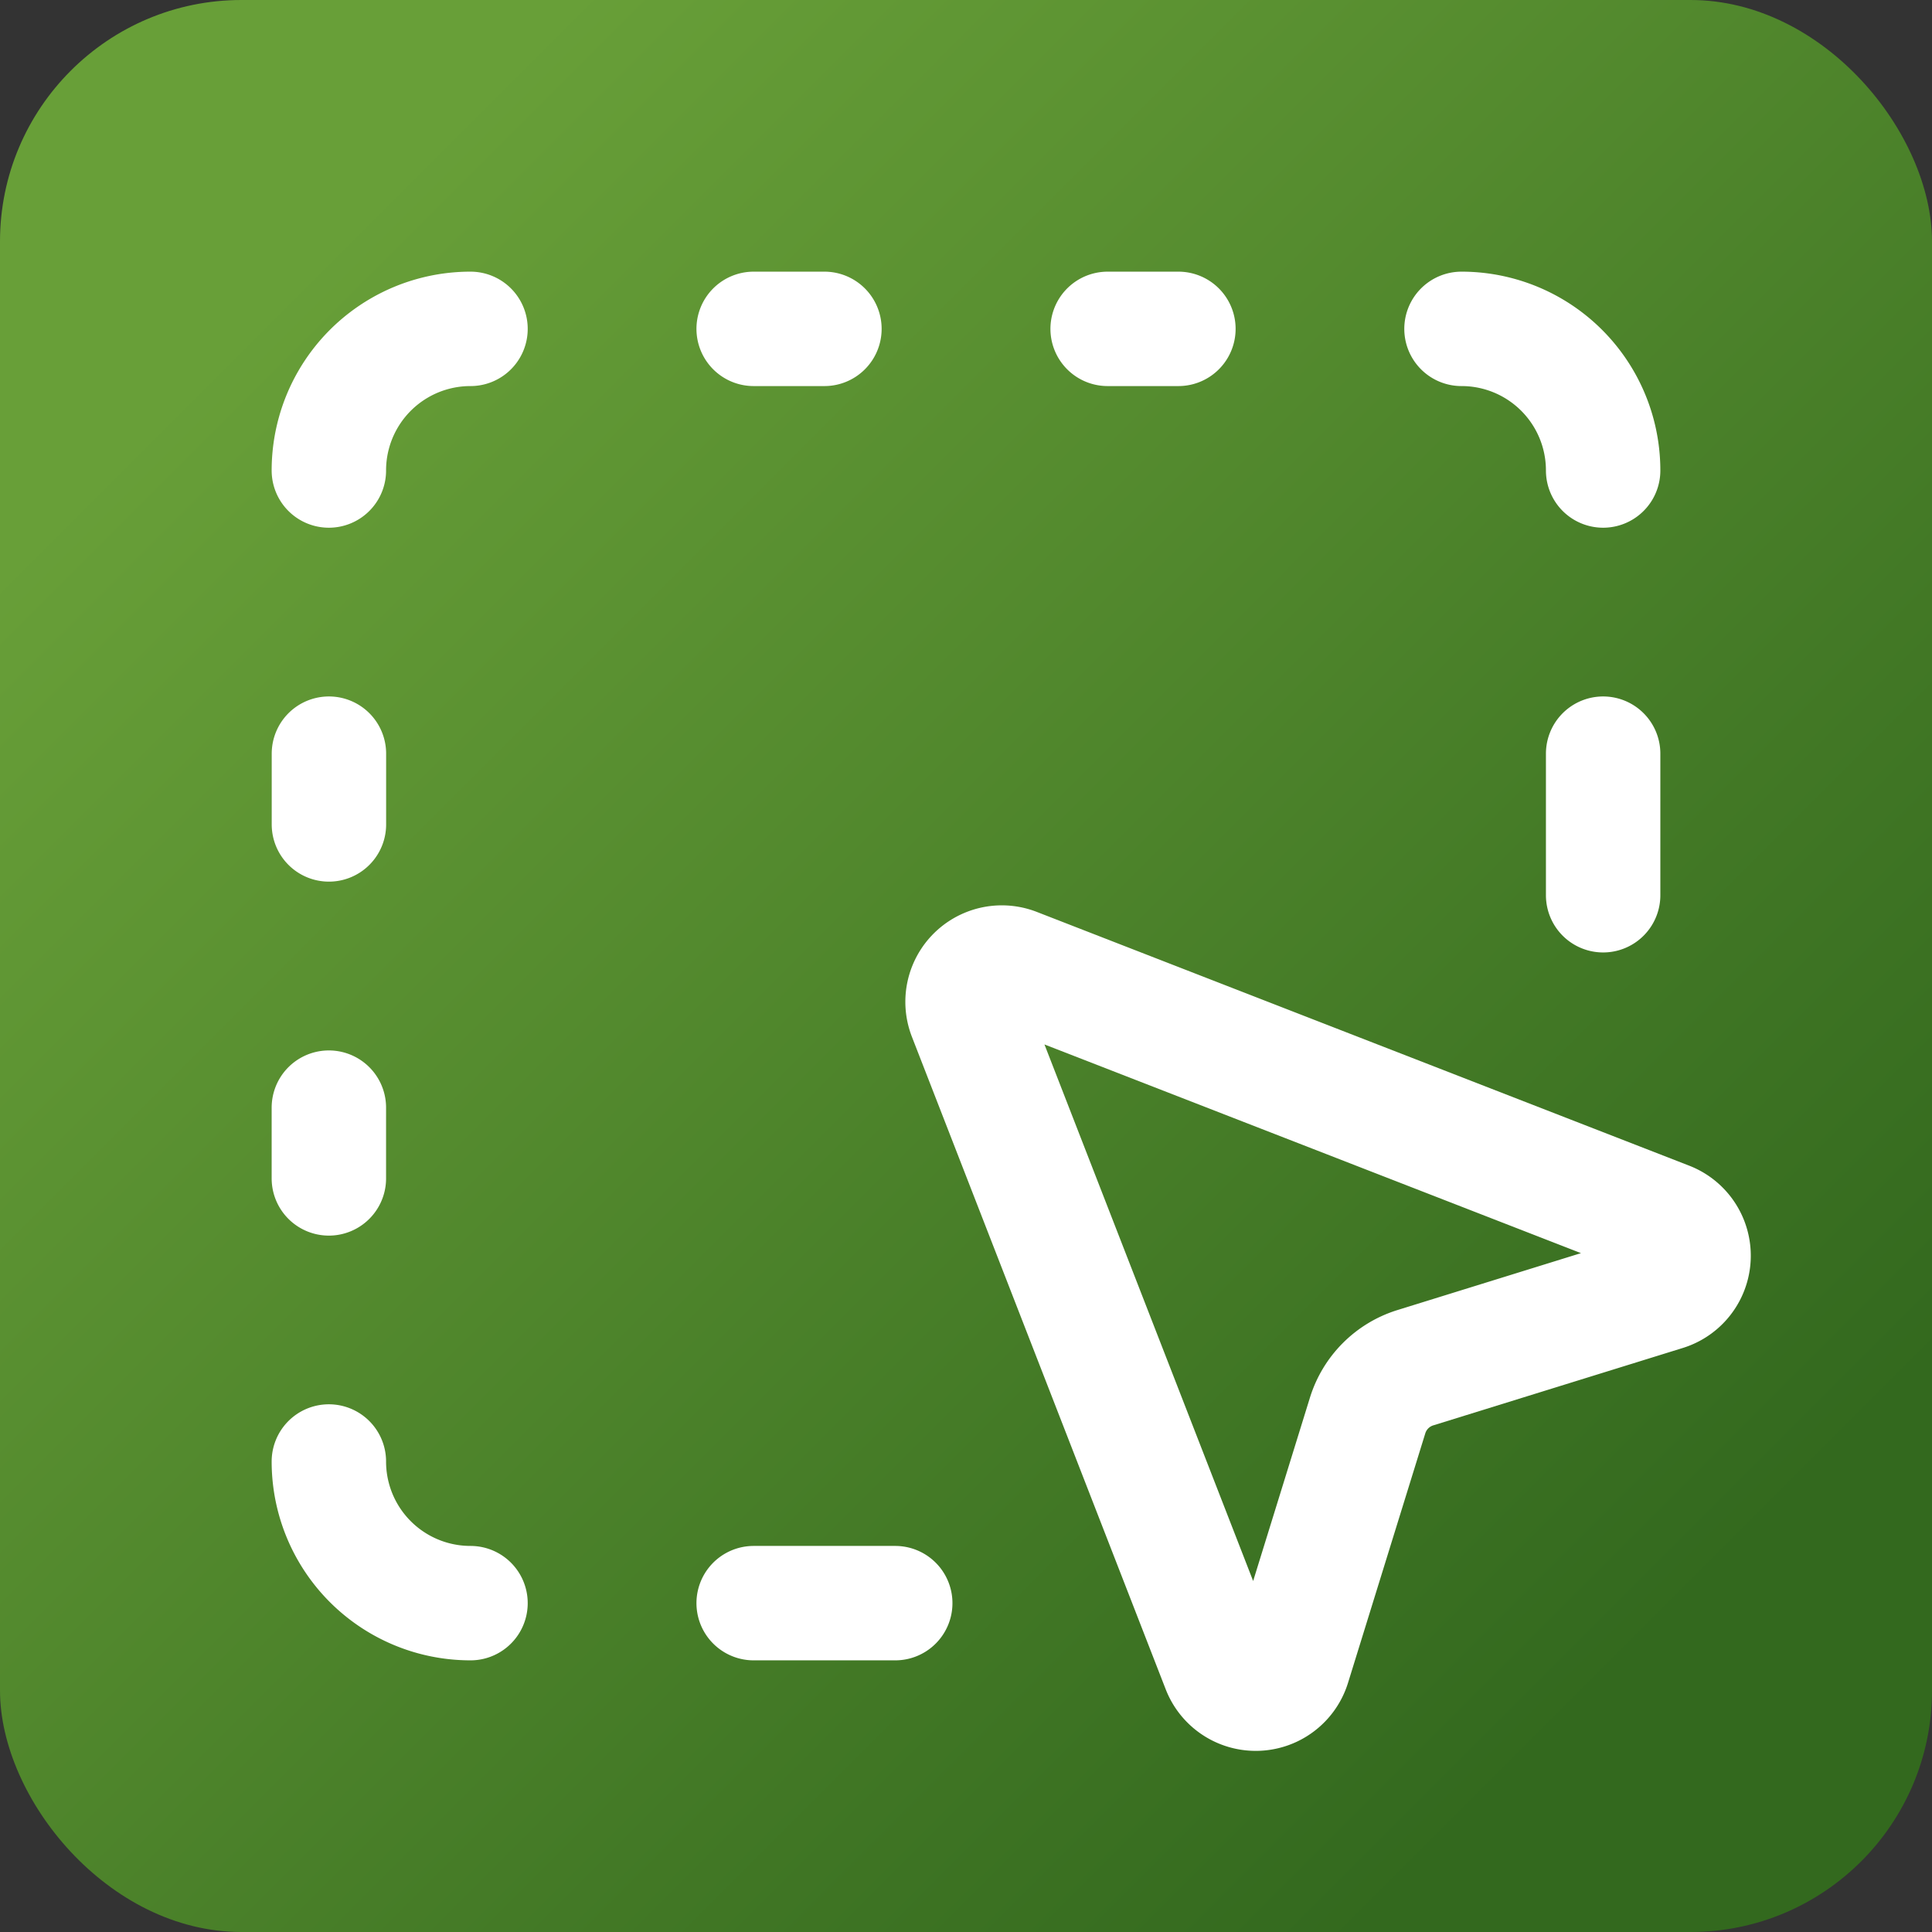 <svg xmlns="http://www.w3.org/2000/svg" width="32" height="32" viewBox="0 0 32 32">
    <rect x="0" y="0" width="32" height="32" fill="#333333" stroke="none"/>
    <defs>
        <linearGradient id="a" x1="15%" x2="85%" y1="15%" y2="85%">
            <stop stop-color="#689f38"/>
            <stop offset="1" stop-color="#33691e"/>
        </linearGradient>
    </defs>
    <rect width="32" height="32" fill="url(#a)" rx="4"/>
    <path d="M16.038 16.815a.598.598 0 0 1 .777-.777l10.803 4.202a.6.6 0 0 1-.04 1.131l-4.133 1.282a1.2 1.2 0 0 0-.793.792l-1.28 4.133a.6.6 0 0 1-1.132.04z" style="fill:none;stroke:#fff;stroke-width:2;stroke-linecap:round;stroke-linejoin:round;stroke-opacity:1"/>
    <path d="M7.793 5.447a2.345 2.345 0 0 0-2.346 2.346m18.76-2.346a2.345 2.345 0 0 1 2.346 2.346m-18.76 18.76a2.345 2.345 0 0 1-2.346-2.346m7.036-18.76h1.172m-1.172 21.106h2.345m3.518-21.106h1.172m-14.07 7.036v1.172m21.105-1.172v2.345M5.447 18.346v1.172" style="fill:none;stroke:#fff;stroke-width:1.895;stroke-linecap:round;stroke-linejoin:round;stroke-opacity:1"/>
</svg>
